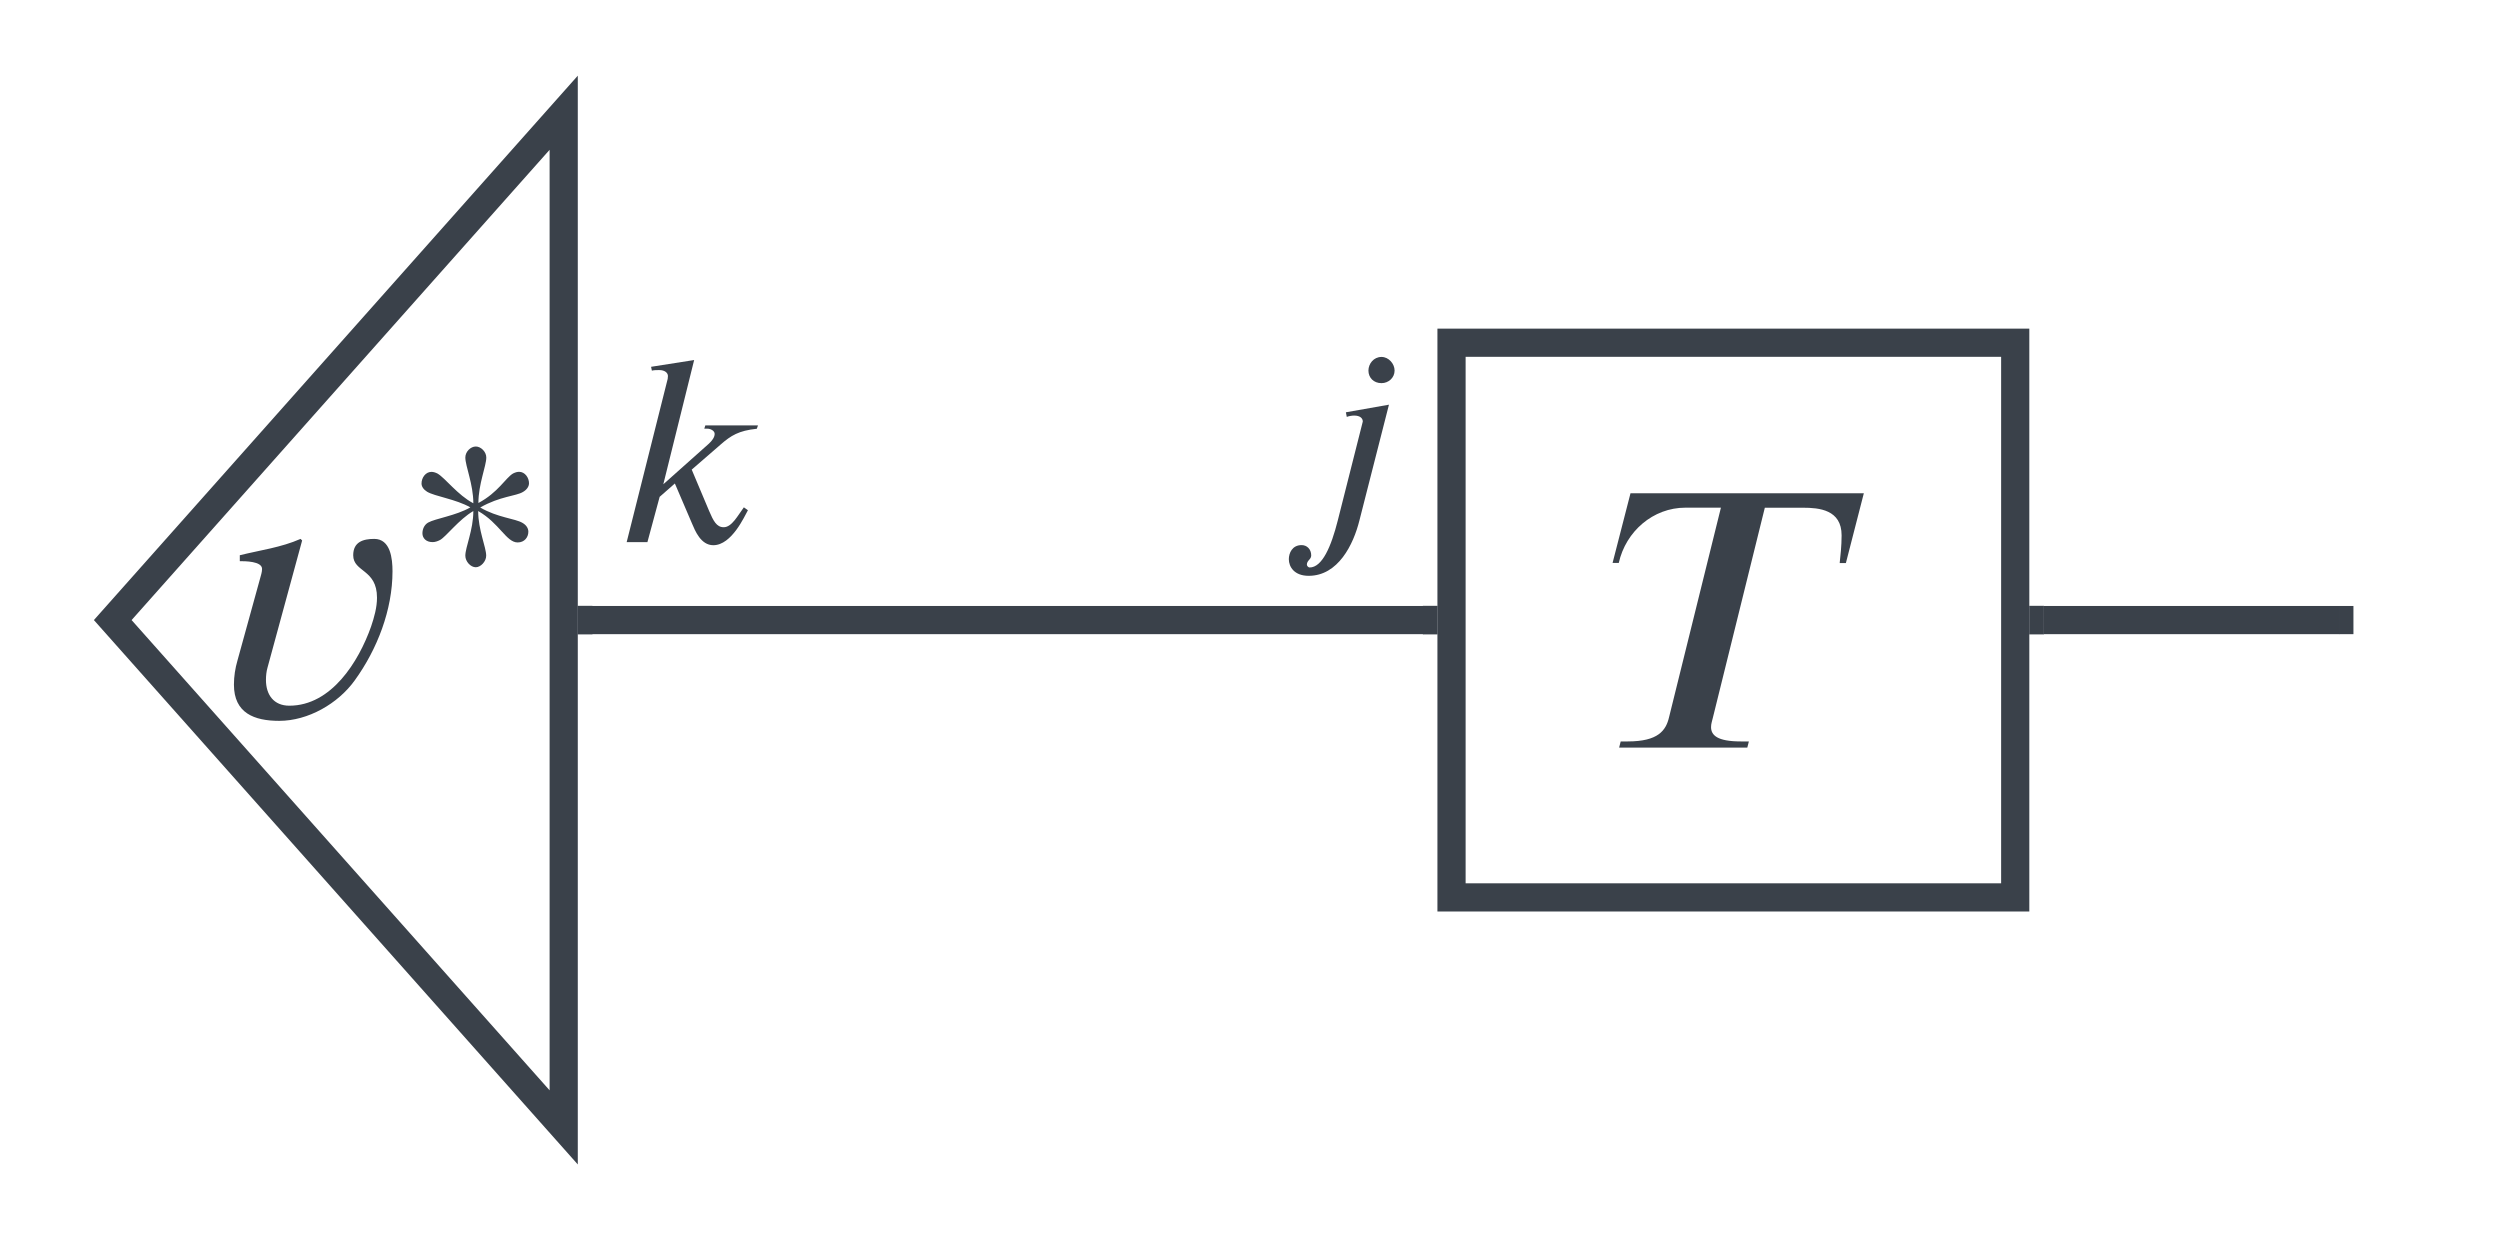 <svg xmlns="http://www.w3.org/2000/svg" xmlns:lucid="lucid" width="443.5" height="220"><g lucid:page-tab-id="7kr9PJF2BM6k"><path d="M257.5 60.8h100v98.4h-100z" stroke="#3a414a" stroke-width="5" fill-opacity="0"/><path d="M284.33 80h46.34v61.54h-46.34z" fill="#fff" fill-opacity="0"/><path d="M330.64 87.52l-3.18 12.37h-1.1c.13-1.18.34-3.05.34-4.92 0-4.56-4-4.9-6.85-4.9h-6.77l-9.2 37.18c-.13.62-.34 1.1-.34 1.73 0 1.44 1.1 2.55 5.26 2.55h1.45l-.28 1.1h-22.74l.28-1.1h1.25c5.4 0 6.78-1.94 7.33-4.3l9.2-37.17h-6.3c-5.73 0-10.57 4.2-11.82 9.8h-1.1l3.18-12.36h41.4" fill="#3a414a"/><path d="M100 200V20l-80 90z" stroke="#3a414a" stroke-width="5" fill-opacity="0"/><path d="M252.5 110H105" stroke="#3a414a" stroke-width="5" fill="none"/><path d="M255 112.5h-2.56v-5H255zM105.06 112.5h-2.56v-5h2.56z" stroke="#3a414a" stroke-width=".05" fill="#3a414a"/><path d="M362.5 110H415" stroke="#3a414a" stroke-width="5" fill="none"/><path d="M362.56 112.5H360v-5h2.56z" stroke="#3a414a" stroke-width=".05" fill="#3a414a"/><path d="M414.94 110h2.56" stroke="#3a414a" stroke-width="5" fill="none"/><path d="M36.54 70.24h67.5v65.92h-67.5z" fill="#fff" fill-opacity="0"/><path d="M53.6 95.88l-6.14 22.54c-.2.7-.28 1.45-.28 2.2 0 2.63 1.38 4.57 4.15 4.57 7.46 0 12.3-7.82 14.5-14.04.56-1.66 1.05-3.4 1.05-5.12 0-5.1-4.22-4.5-4.22-7.53 0-2.34 1.73-2.9 3.73-2.9 2.9 0 3.24 3.53 3.24 5.74 0 6.85-2.7 13.83-6.7 19.36-2.97 4.14-8.3 7.18-13.4 7.18-4.43 0-8.03-1.38-8.03-6.42 0-1.45.22-2.9.63-4.3l4-14.5c.15-.56.36-1.18.36-1.73 0-1.38-3.05-1.38-3.95-1.38V98.5c3.6-.9 7.32-1.37 10.78-2.9M93.84 85.78c0 .53-.4 1.12-1.08 1.5-1.22.74-4.05.74-7.57 2.75 3.07 1.8 6.2 1.95 7.5 2.73.7.4 1.04.98 1.04 1.57 0 .97-.68 1.9-1.9 1.9-2 0-3.23-3.42-7-5.57 0 3.37 1.42 6.4 1.42 7.92 0 1.02-.97 2.05-1.85 2.05-.92 0-1.85-1.03-1.85-2.05 0-1.52 1.42-4.55 1.42-7.92-2.54 1.47-4.84 4.55-5.9 5.13-.45.24-.9.38-1.33.38-1.18 0-1.8-.73-1.8-1.56 0-.68.28-1.47 1-1.9 1.33-.74 4.95-1.23 7.5-2.7-2.55-1.46-6.3-1.95-7.68-2.78-.64-.4-.98-.93-.98-1.46 0-1.03.73-2.06 1.76-2.06.34 0 .68.1 1.08.3 1.4.83 3.56 3.8 6.35 5.27 0-3.38-1.42-6.6-1.42-8.12 0-1.02.93-1.95 1.86-1.95.9 0 1.86.93 1.86 1.95 0 1.52-1.4 4.7-1.4 8.07 3.5-1.86 4.82-4.45 6.14-5.23.4-.2.74-.3 1.08-.3 1.03 0 1.76 1.03 1.76 2.06" fill="#3a414a"/><path d="M108.98 59.33h26.23v43.06H109z" fill="#fff" fill-opacity="0"/><path d="M134.46 75.48l-.2.58c-3.23.34-4.58 1.2-6.42 2.8l-5.13 4.45 3.1 7.36c.73 1.7 1.3 2.86 2.57 2.86 1.45 0 2.5-2.08 3.58-3.53l.72.52c-.58 1-2.85 6.2-6.14 6.2-2.22 0-3.24-2.58-3.77-3.83l-3.05-7.12-2.7 2.37-2.17 8.03h-3.68l7.16-28.5c.1-.28.16-.62.16-.96 0-.53-.5-1.06-1.55-1.06-.43 0-.9 0-1.3.1l-.14-.68 7.64-1.2-5.47 22.04 8.08-7.2c.54-.5 1.03-1.12 1.03-1.74 0-.58-.78-.92-1.26-.92h-.58l.18-.58h9.38" fill="#3a414a"/><path d="M228.66 59.33h19.6v46.13h-19.6z" fill="#fff" fill-opacity="0"/><path d="M247.4 65.74c0 1.26-1.06 2.23-2.32 2.23-1.4 0-2.32-.97-2.32-2.23 0-1.2.92-2.42 2.32-2.42 1.26 0 2.32 1.2 2.32 2.42m-1 6.05l-5.24 20.54c-1.06 4.26-3.77 9.82-9 9.82-2.56 0-3.52-1.6-3.52-2.95 0-1.06.58-2.5 2.27-2.5.93 0 1.7.72 1.7 1.83 0 .73-.77.87-.77 1.64 0 .2.24.5.48.5 2.24 0 3.83-3.7 5-8.33l4.44-17.56c0-.58-.48-1.06-1.54-1.06-.4 0-.97.1-1.3.24l-.16-.82" fill="#3a414a"/></g></svg>